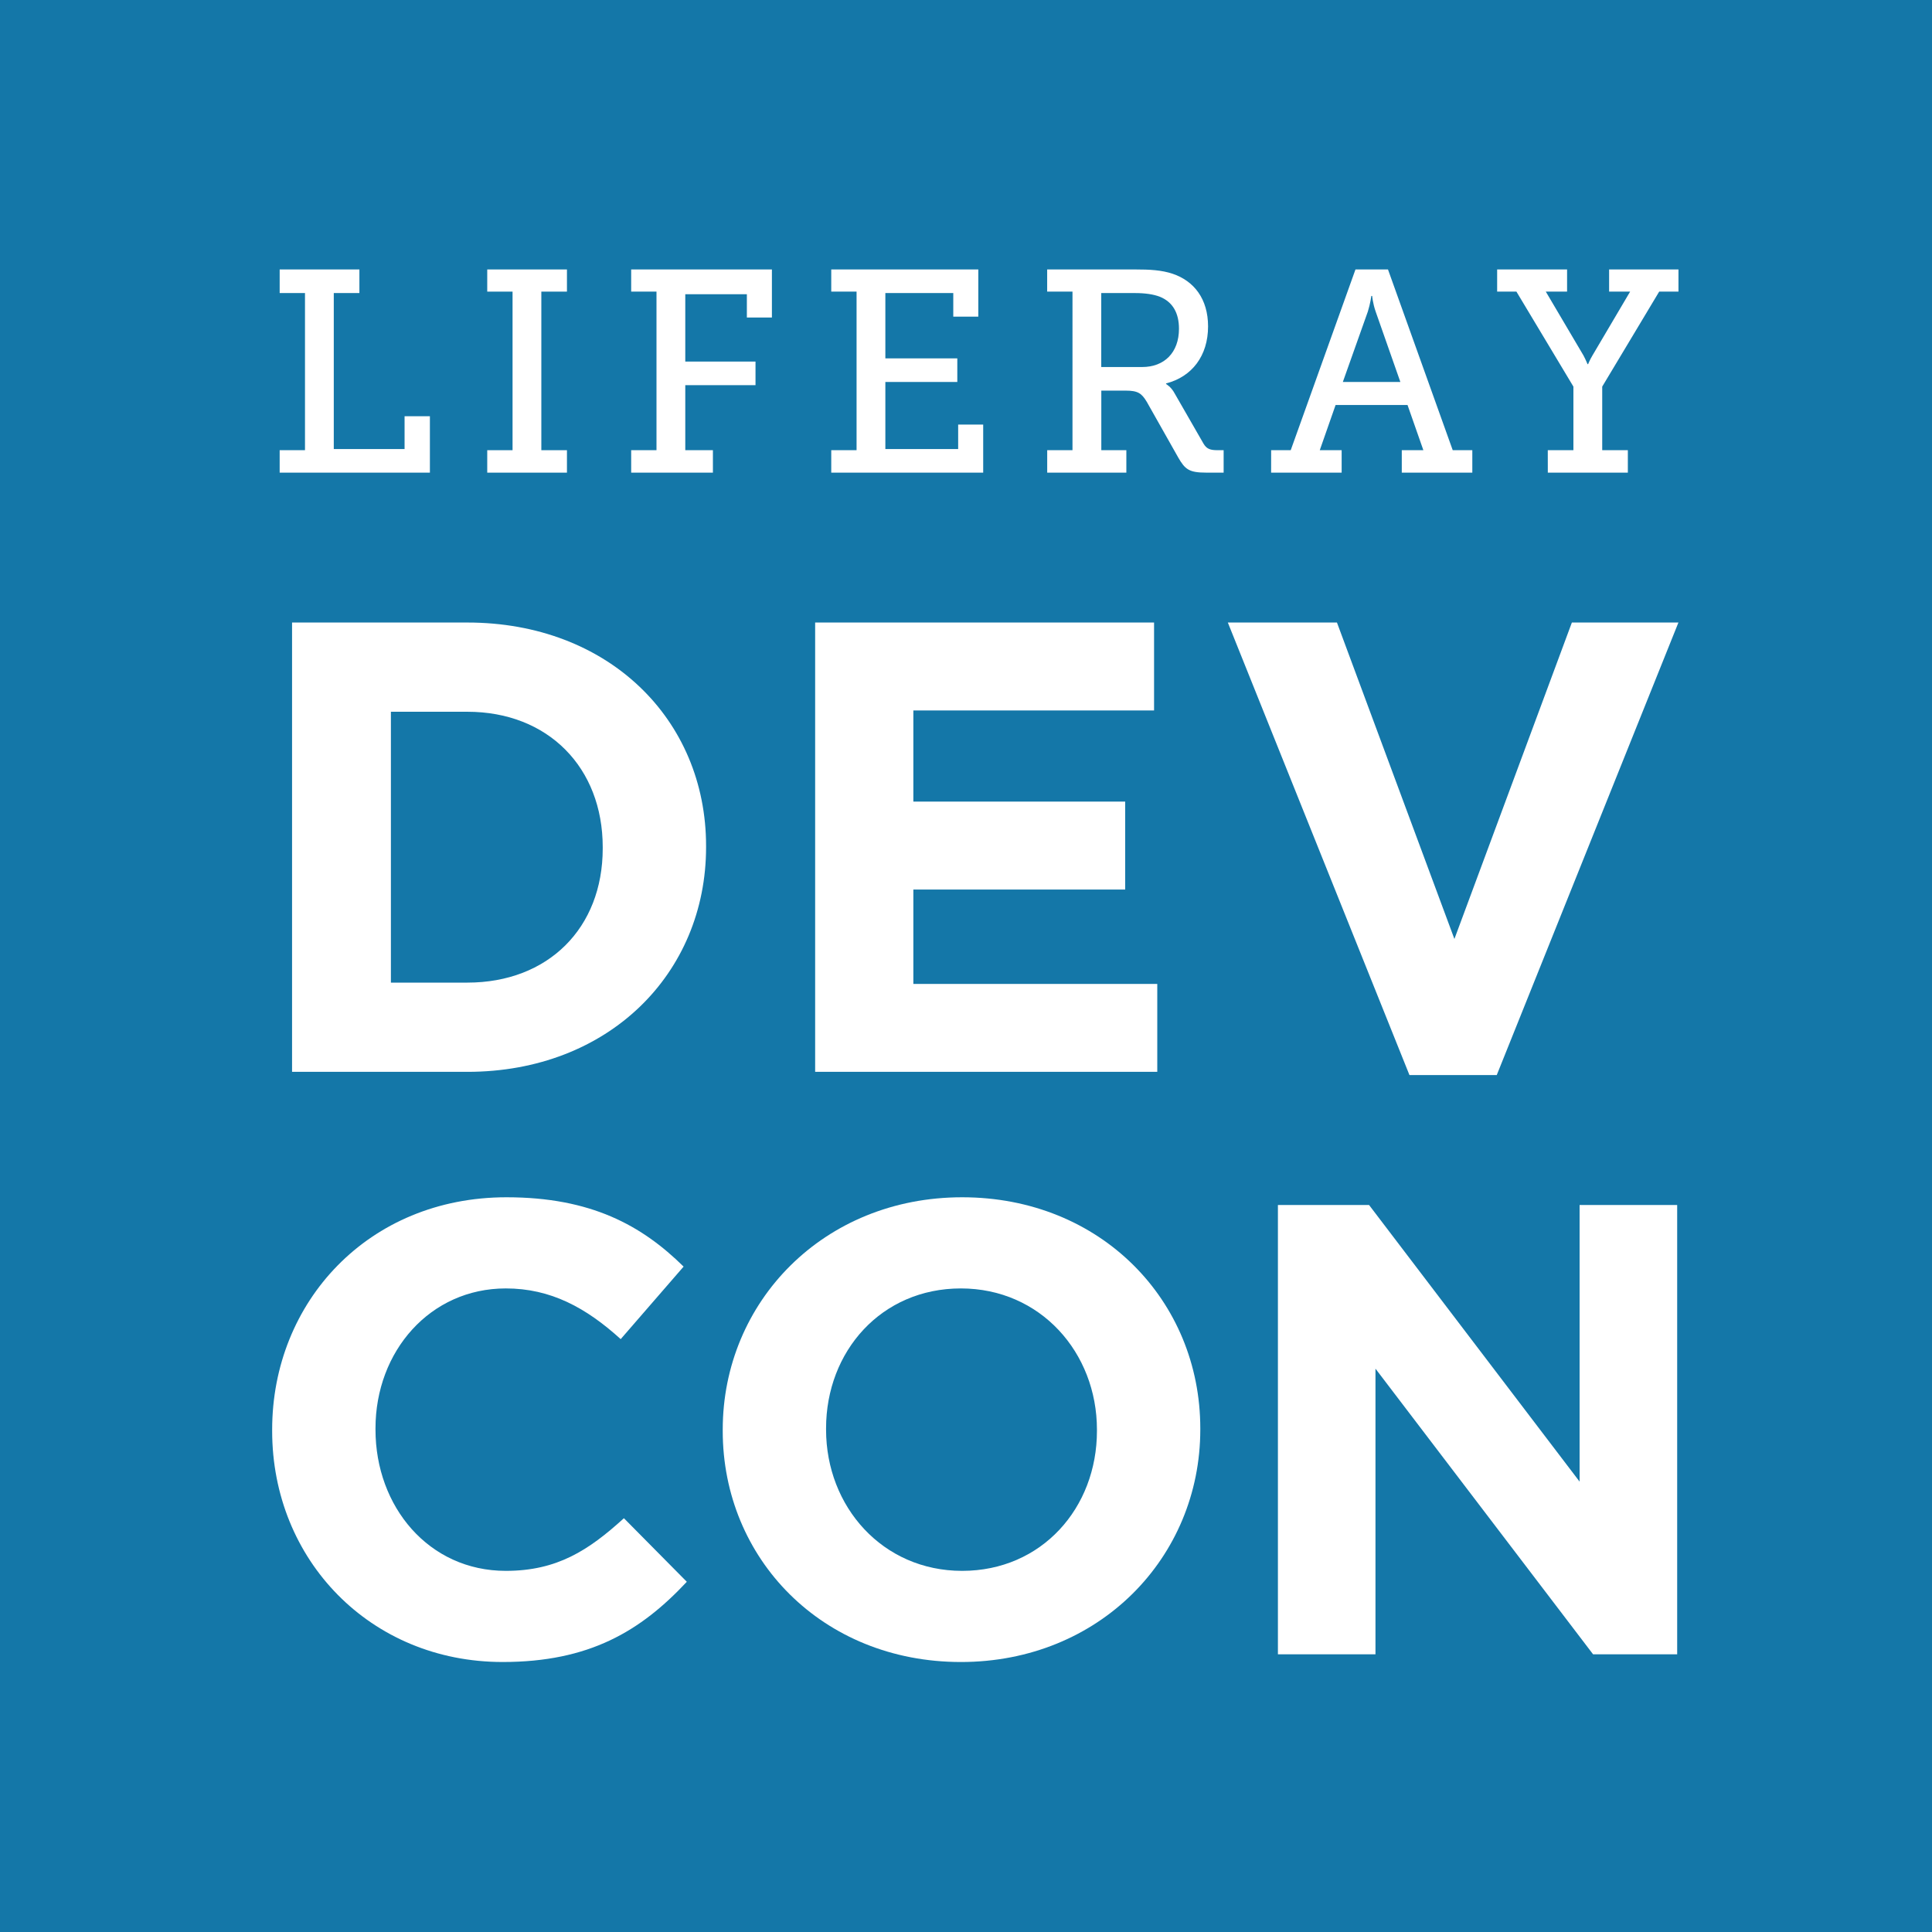 <?xml version="1.0" encoding="utf-8"?>
<!-- Generator: Adobe Illustrator 16.0.4, SVG Export Plug-In . SVG Version: 6.00 Build 0)  -->
<!DOCTYPE svg PUBLIC "-//W3C//DTD SVG 1.1//EN" "http://www.w3.org/Graphics/SVG/1.1/DTD/svg11.dtd">
<svg version="1.1" id="Layer_1" xmlns="http://www.w3.org/2000/svg" xmlns:xlink="http://www.w3.org/1999/xlink" x="0px" y="0px"
	 width="177.463px" height="177.465px" viewBox="0 0 177.463 177.465" enable-background="new 0 0 177.463 177.465"
	 xml:space="preserve">
<g>
	<rect fill="#1477A8" width="177.463" height="177.465"/>
</g>
<g enable-background="new    ">
	<path fill="#FFFFFF" d="M26.827,57.182h16.096c12.971,0,21.933,8.902,21.933,20.518v0.118c0,11.616-8.962,20.636-21.933,20.636
		H26.827V57.182z M42.923,90.258c7.429,0,12.44-5.012,12.44-12.322v-0.118c0-7.312-5.012-12.44-12.44-12.44h-7.017v24.881
		L42.923,90.258L42.923,90.258z"/>
	<path fill="#FFFFFF" d="M74.875,57.182h31.131v8.077h-22.11v8.372h19.457v8.078H83.896v8.667h22.405v8.077H74.875V57.182z"/>
	<path fill="#FFFFFF" d="M112.782,57.182h10.023l10.789,29.066l10.79-29.066h9.787l-16.687,41.566h-8.02L112.782,57.182z"/>
</g>
<g enable-background="new    ">
	<path fill="#FFFFFF" d="M24.999,131.438v-0.119c0-11.732,8.844-21.344,21.521-21.344c7.782,0,12.44,2.596,16.272,6.368
		l-5.778,6.662c-3.184-2.889-6.427-4.657-10.554-4.657c-6.958,0-11.969,5.777-11.969,12.854v0.117
		c0,7.076,4.894,12.972,11.969,12.972c4.717,0,7.606-1.888,10.849-4.835l5.778,5.838c-4.245,4.539-8.962,7.369-16.921,7.369
		C34.02,152.661,24.999,143.287,24.999,131.438z"/>
	<path fill="#FFFFFF" d="M66.386,131.438v-0.119c0-11.732,9.257-21.344,21.992-21.344c12.734,0,21.874,9.492,21.874,21.227v0.117
		c0,11.732-9.257,21.344-21.992,21.344C75.525,152.662,66.386,143.169,66.386,131.438z M100.759,131.438v-0.119
		c0-7.074-5.188-12.971-12.499-12.971c-7.311,0-12.382,5.777-12.382,12.854v0.117c0,7.076,5.188,12.972,12.5,12.972
		C95.688,144.289,100.759,138.511,100.759,131.438z"/>
	<path fill="#FFFFFF" d="M117.382,110.684h8.372l19.339,25.41v-25.41h8.963v41.271h-7.725l-19.988-26.237v26.237h-8.961V110.684z"/>
</g>
<g enable-background="new    ">
	<path fill="#FFFFFF" d="M25.689,41.353h2.326V26.919h-2.326v-2.168h7.323v2.168h-2.353v14.328h6.503v-3.014h2.326v5.181H25.689
		V41.353z"/>
	<path fill="#FFFFFF" d="M44.755,41.353h2.326V26.787h-2.326v-2.036h7.322v2.036h-2.353v14.566h2.353v2.062h-7.322V41.353z"/>
	<path fill="#FFFFFF" d="M57.976,41.353h2.326V26.787h-2.326v-2.036h12.927v4.416h-2.3v-2.142h-5.657v6.186h6.451v2.168h-6.451
		v5.974h2.538v2.062h-7.507L57.976,41.353L57.976,41.353z"/>
	<path fill="#FFFFFF" d="M76.354,41.353h2.326V26.787h-2.326v-2.036h13.508v4.335h-2.299v-2.167h-6.239v6.001h6.609v2.167h-6.609
		v6.16h6.688V39h2.299v4.415H76.354V41.353z"/>
	<path fill="#FFFFFF" d="M96.187,41.353h2.326V26.787h-2.326v-2.036h8.09c1.322,0,2.406,0.053,3.438,0.397
		c1.957,0.661,3.251,2.3,3.251,4.837c0,2.697-1.479,4.627-3.858,5.235v0.052c0,0,0.476,0.265,0.793,0.873l2.643,4.599
		c0.292,0.503,0.637,0.608,1.297,0.608h0.555v2.062h-1.584c-1.588,0-1.957-0.291-2.593-1.401l-2.882-5.102
		c-0.477-0.793-0.818-1.031-1.956-1.031h-2.221v5.472h2.3v2.062h-7.27v-2.061H96.187z M104.91,33.713
		c2.036,0,3.384-1.322,3.384-3.517c0-1.454-0.581-2.458-1.744-2.934c-0.607-0.238-1.4-0.343-2.301-0.343h-3.094v6.794H104.91z"/>
	<path fill="#FFFFFF" d="M116.76,41.353h1.798l5.948-16.602h2.987l5.947,16.602h1.799v2.062h-6.479v-2.062h1.983l-1.454-4.15h-6.609
		l-1.453,4.15h2.01v2.062h-6.479L116.76,41.353L116.76,41.353z M128.63,35.087l-2.273-6.476c-0.265-0.767-0.317-1.428-0.317-1.428
		h-0.078c0,0-0.079,0.662-0.317,1.428l-2.3,6.476H128.63z"/>
	<path fill="#FFFFFF" d="M142.171,41.353h2.354v-5.842l-5.234-8.724h-1.771v-2.036h6.424v2.036h-1.955l3.463,5.869
		c0.211,0.396,0.369,0.793,0.369,0.793h0.054c0,0,0.158-0.396,0.396-0.793l3.463-5.869h-1.93v-2.036h6.371v2.036h-1.771
		l-5.233,8.724v5.842h2.354v2.062h-7.351L142.171,41.353L142.171,41.353z"/>
</g>
</svg>

